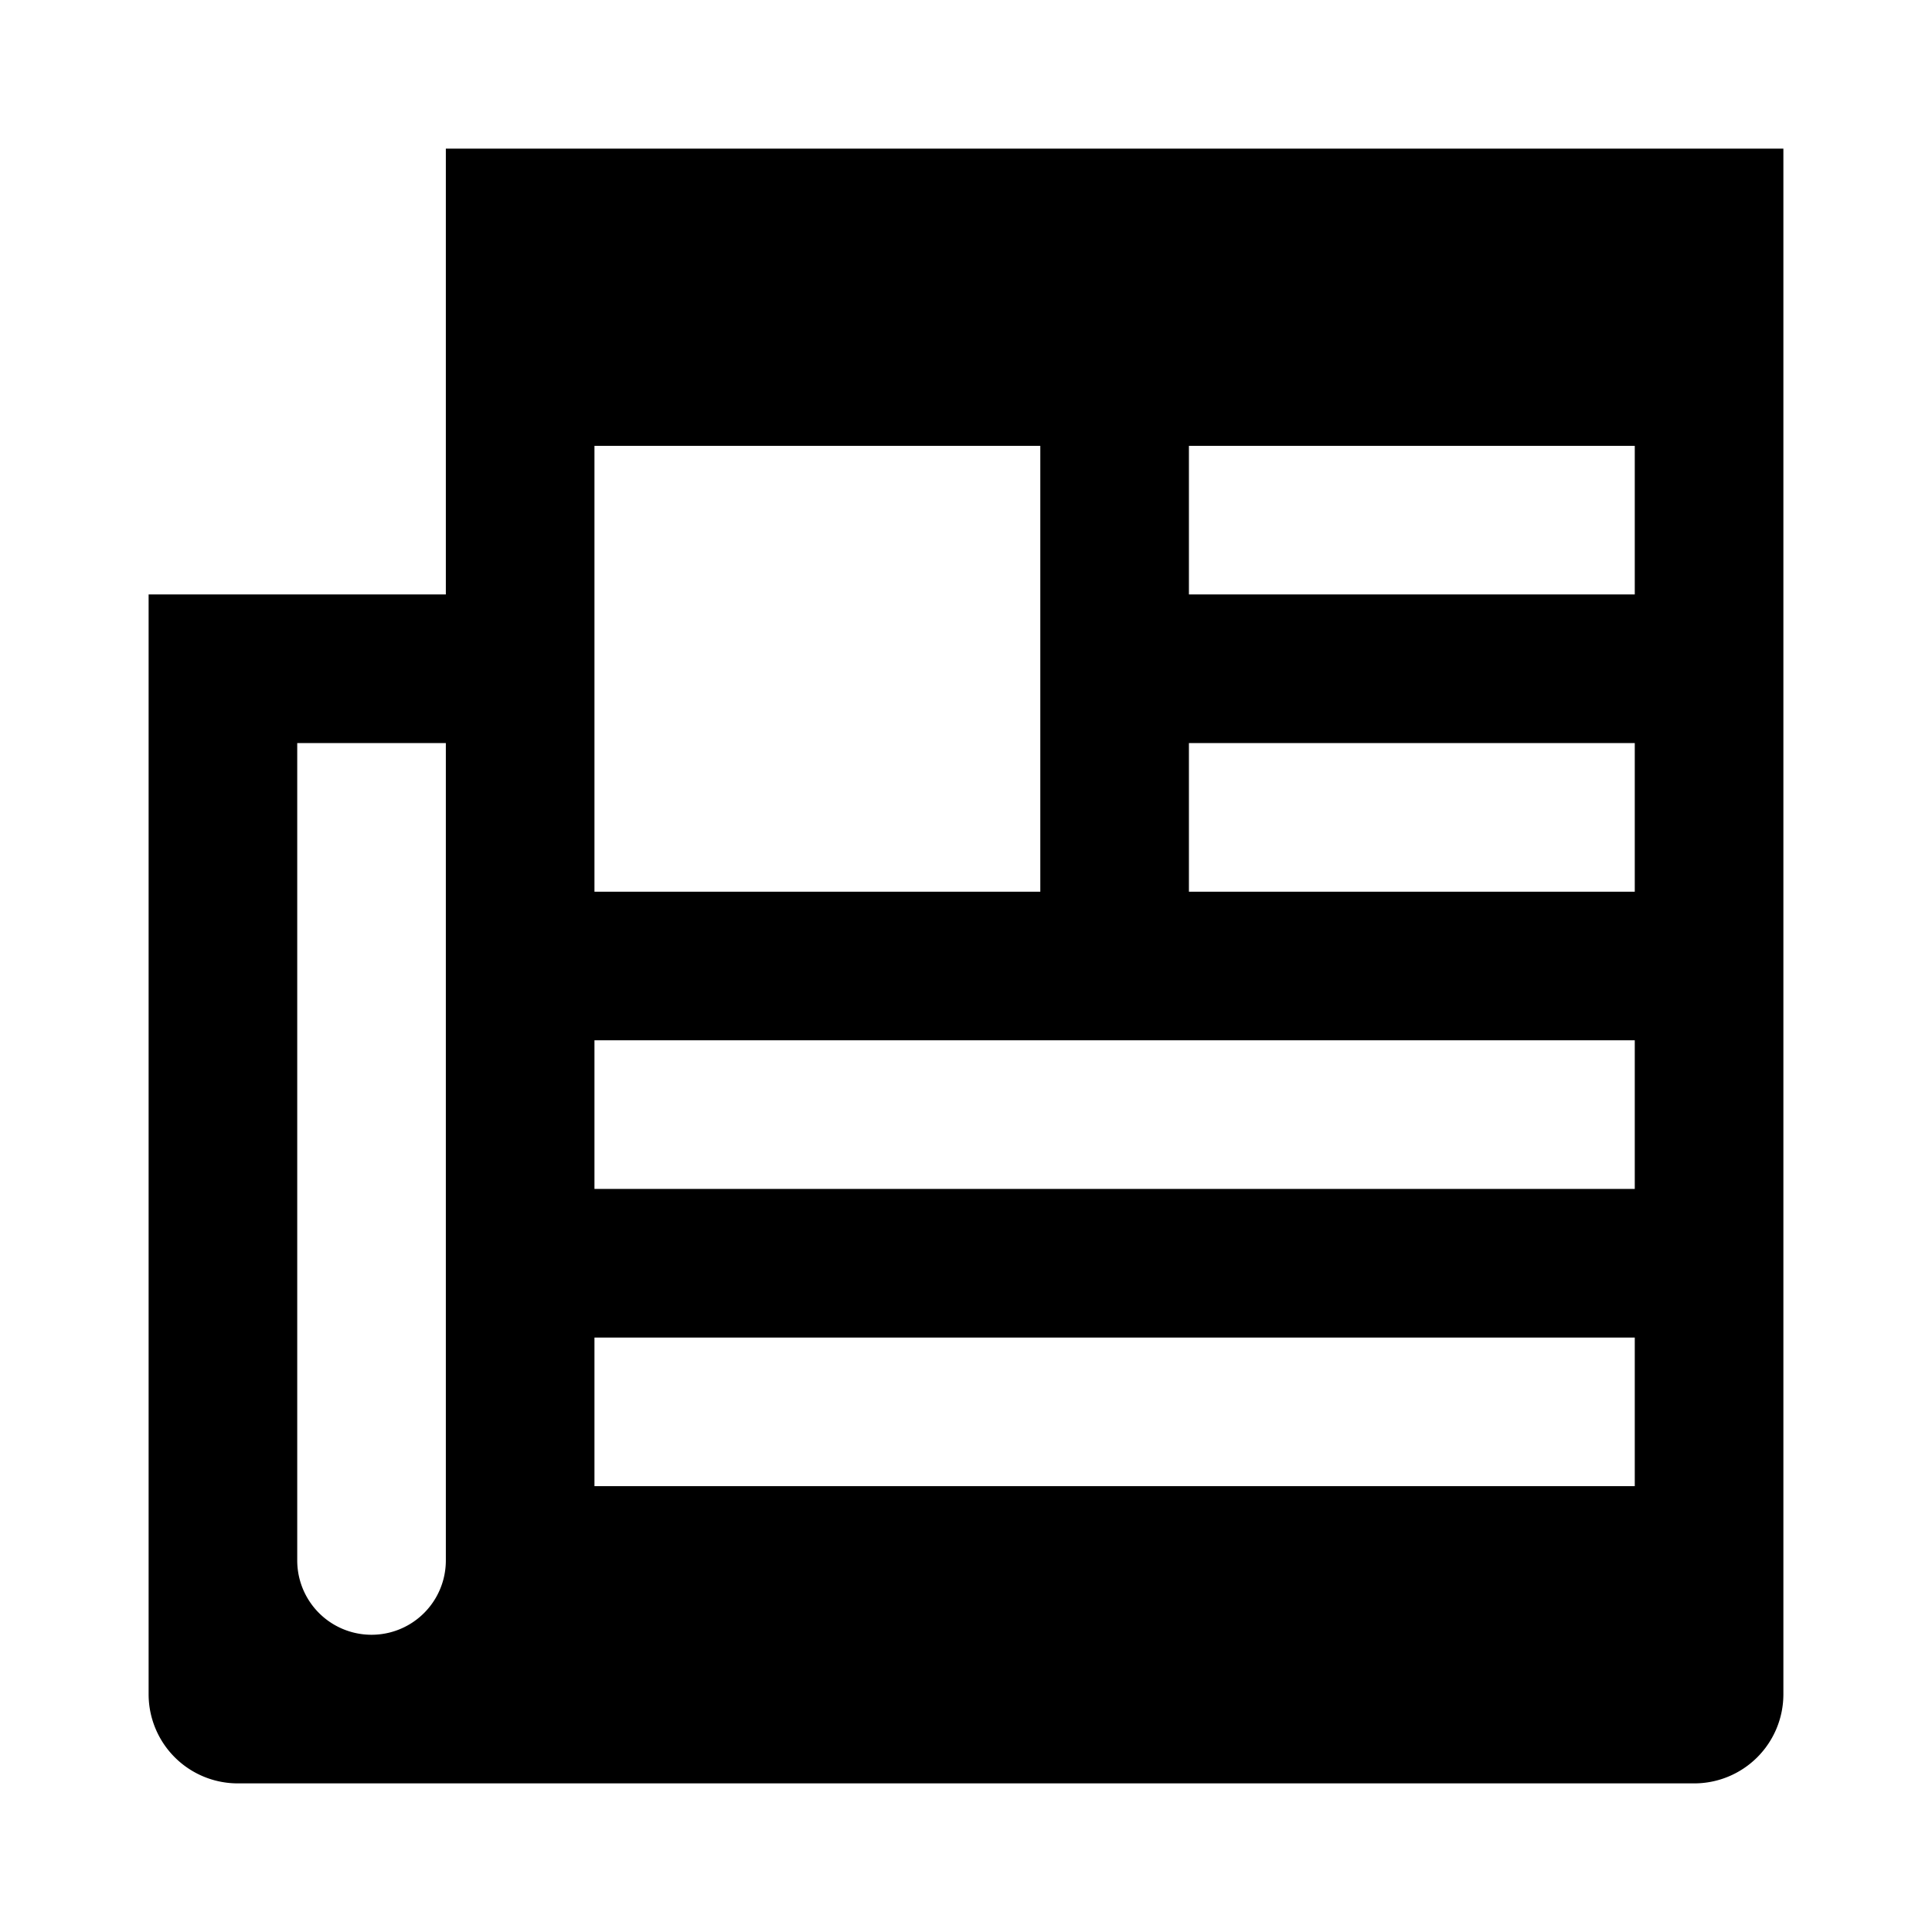 <svg id="e5060cdc-770b-4dcc-8cfe-69ec4eb2af44" data-name="Blue" xmlns="http://www.w3.org/2000/svg" viewBox="0 0 260 260"><path d="M60,20V80H20V228a12,12,0,0,0,12,12H228a12,12,0,0,0,12-12V20Zm0,190a10,10,0,0,1-20,0V100H60ZM80,60h60v60H80ZM220,200H80V180H220Zm0-40H80V140H220Zm0-40H160V100h60Zm0-40H160V60h60Z"/></svg>